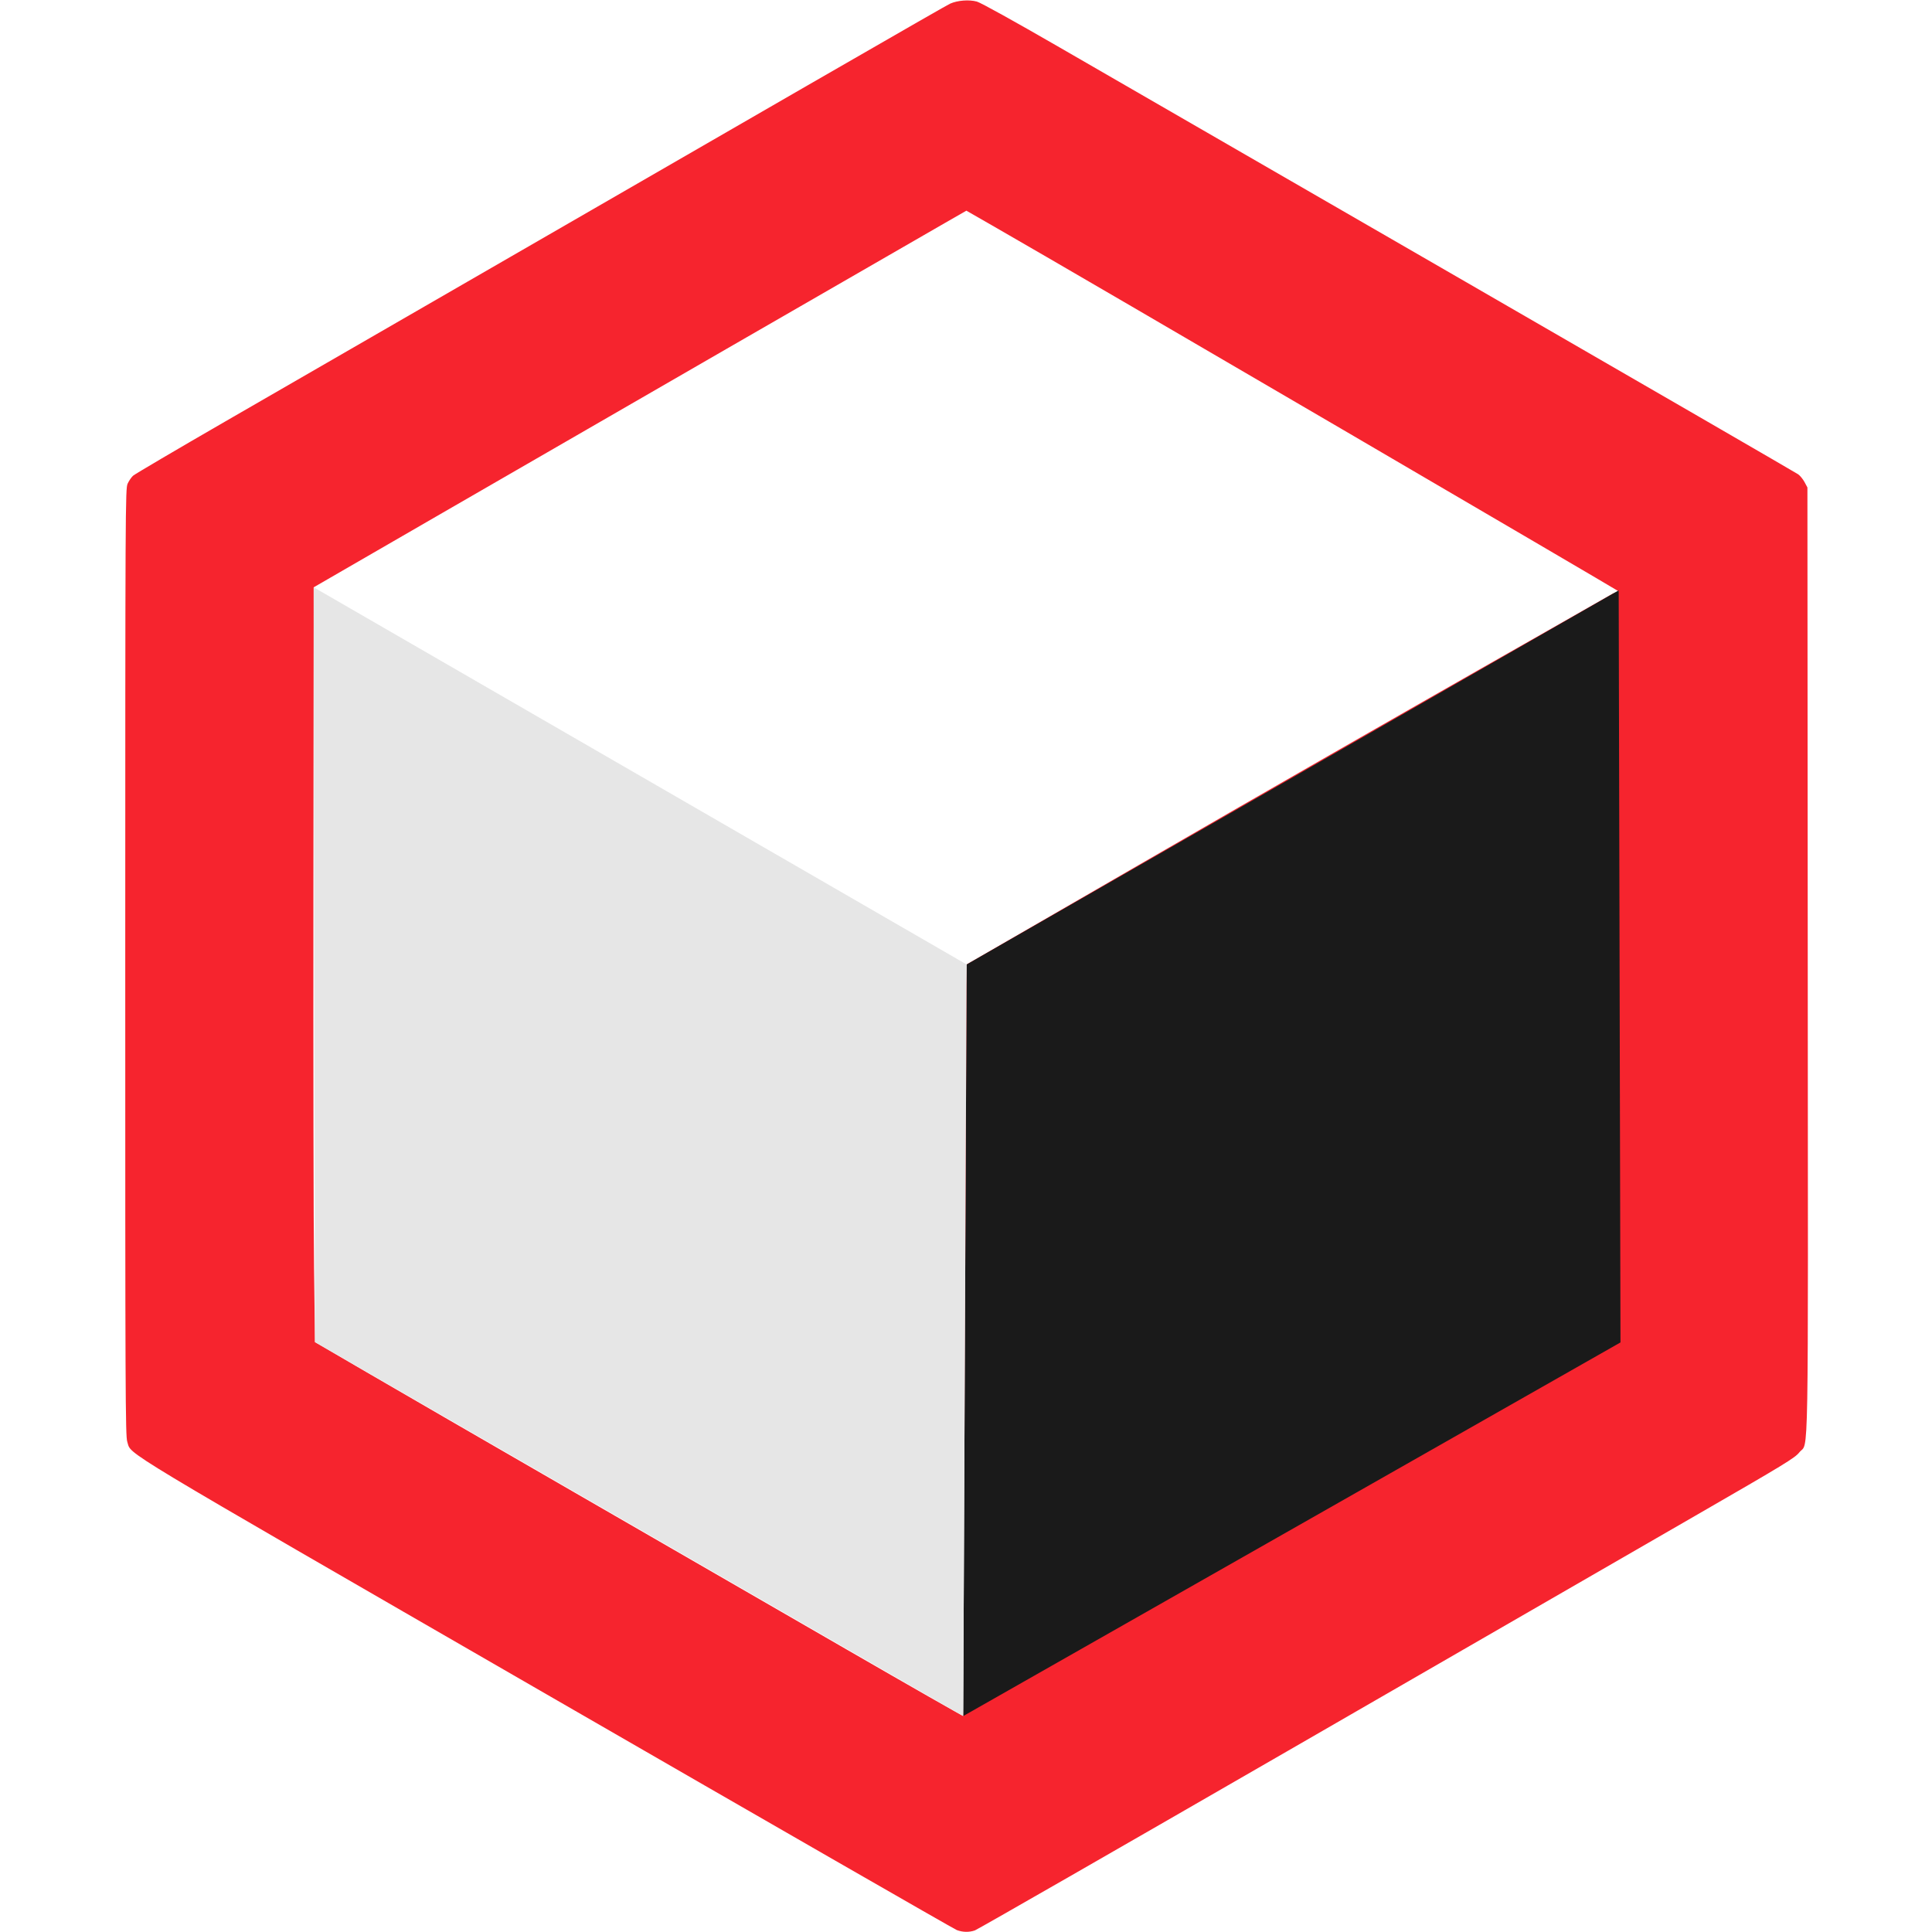 <?xml version="1.0" encoding="UTF-8" standalone="no"?>
<!-- Created with Inkscape (http://www.inkscape.org/) -->

<svg
   xmlns:dc="http://purl.org/dc/elements/1.1/"
   xmlns:cc="http://creativecommons.org/ns#"
   xmlns:rdf="http://www.w3.org/1999/02/22-rdf-syntax-ns#"
   xmlns:svg="http://www.w3.org/2000/svg"
   xmlns="http://www.w3.org/2000/svg"
   xmlns:sodipodi="http://sodipodi.sourceforge.net/DTD/sodipodi-0.dtd"
   xmlns:inkscape="http://www.inkscape.org/namespaces/inkscape"
   version="1.1"
   id="svg10"
   width="2016"
   height="2016"
   viewBox="0 0 2016 2016"
   sodipodi:docname="favicon original.svg"
   inkscape:version="0.92.4 (5da689c313, 2019-01-14)">
  <defs
     id="defs14" />
  <sodipodi:namedview
     pagecolor="#ffffff"
     bordercolor="#666666"
     borderopacity="1"
     objecttolerance="10"
     gridtolerance="10"
     guidetolerance="10"
     inkscape:pageopacity="0"
     inkscape:pageshadow="2"
     inkscape:window-width="1920"
     inkscape:window-height="1017"
     id="namedview12"
     showgrid="false"
     inkscape:zoom="0.2974338"
     inkscape:cx="1532.9437"
     inkscape:cy="913.75418"
     inkscape:window-x="-8"
     inkscape:window-y="-8"
     inkscape:window-maximized="1"
     inkscape:current-layer="g20" />
  <g
     id="g20">
    <path
       style="fill:#f6242e;fill-opacity:1;stroke-width:1.333"
       d="m 998.445,2014.014 c -2.689,-0.989 -195.289,-111.674 -428,-245.968 -458.295,-264.474 -432.69,-249.054 -437.629,-263.548 -1.961,-5.756 -2.146,-49.45 -2.119,-500.402 0.028,-477.519 0.112,-494.275 2.491,-499.429 1.354,-2.933 3.891,-6.642 5.637,-8.242 C 140.571,494.825 184,469.265 235.333,439.626 853.031,82.972 986.802,5.872 991.542,3.772 c 7.729,-3.422 19.68,-4.336 27.791,-2.126 3.979,1.084 38.654,20.289 86,47.63 43.633,25.197 234.133,135.187 423.333,244.422 189.2,109.235 345.664,199.79 347.697,201.234 2.033,1.444 5.033,5.124 6.667,8.179 l 2.97,5.554 0.34,493.301 c 0.378,548.363 1.19,501.007 -8.807,513.584 -4.63,5.824 -15.108,12.207 -108.329,65.984 -56.762,32.745 -248.103,143.156 -425.204,245.358 -177.1,102.202 -324.143,186.561 -326.761,187.464 -6.019,2.076 -12.539,1.957 -18.794,-0.344 z m 8.406,-588.348 c 0.101,-200.75 0.551,-377.208 1,-392.13 l 0.816,-27.13 178.667,-103.284 c 294.982,-170.524 487.614,-278.878 494.428,-283.049 3.535,-2.164 7.826,-2.499 7.225,-3.057 -1.392,-1.29 -550.154,-322.397 -654.457,-382.194 l -26.139,-14.985 -22.528,12.925 C 942.339,257.734 595.221,458 462,535 l -134.667,77.836 -0.306,316.582 c -0.169,174.12 0.131,351.336 0.667,393.813 l 0.973,77.231 54,31.498 c 29.7,17.324 127.5,73.89 217.333,125.702 89.833,51.812 217.333,125.38 283.333,163.484 66,38.104 120.75,69.334 121.667,69.4 1.329,0.096 1.704,-73.796 1.85,-364.88 z"
       id="path32"
       inkscape:connector-curvature="0"
       sodipodi:nodetypes="cscscssscsscccscssccsccsscccsscssccsscs" />
    <path
       style="fill:#1a1a1a;stroke-width:1.333"
       d="m 1008.667,1006.408 c 680.397,-390.408 0,0 680.397,-390.408 1.869,784.8 0,0 1.869,784.8 -685.861,389.884 0,0 -685.861,389.884 z"
       id="path26"
       inkscape:connector-curvature="0"
       sodipodi:nodetypes="ccccc" />
    <path
       style="fill:#e6e6e6;stroke-width:1.333"
       d="m 327.333,612.835 c 681.333,393.572 0,0 681.333,393.572 -3.595,784.277 0,0 -3.595,784.277 -676.405,-390.223 0,0 -676.405,-390.223 -1.333,-787.626 0,0 -1.333,-787.626 z"
       id="path26-2"
       inkscape:connector-curvature="0"
       sodipodi:nodetypes="ccccc" />
  </g>
</svg>
